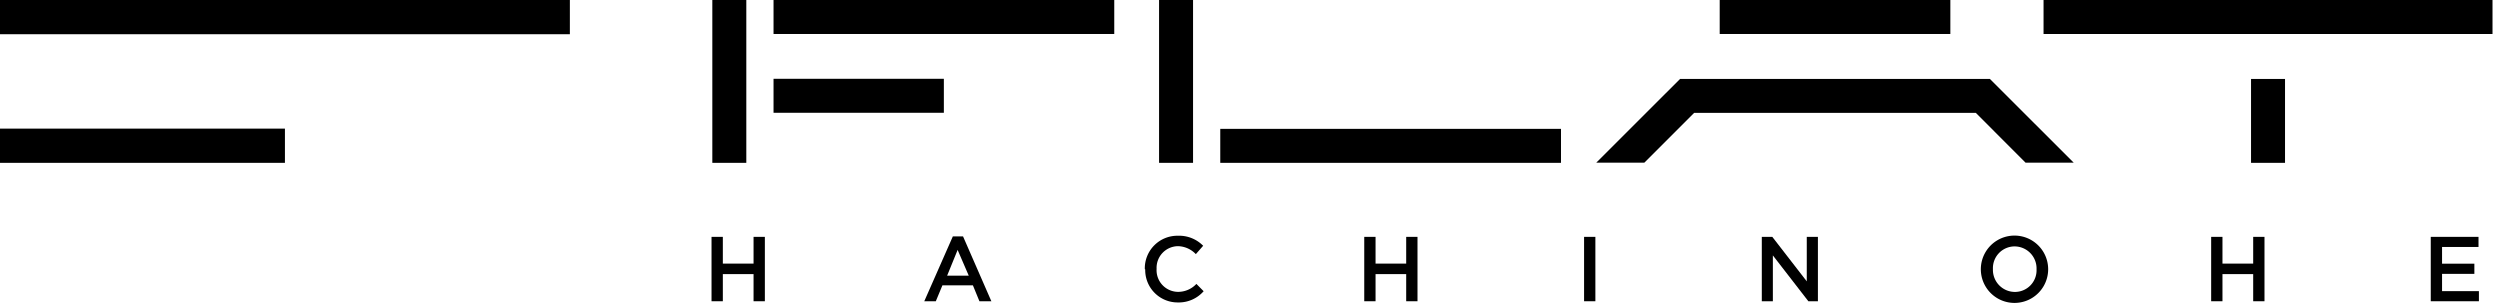 <svg xmlns="http://www.w3.org/2000/svg" xmlns:xlink="http://www.w3.org/1999/xlink" width="512" height="62.1" viewBox="0 0 512 62.1">
  <defs>
    <symbol id="新規シンボル" data-name="新規シンボル" viewBox="0 0 313.18 37.99">
      <rect x="97.19" width="42.81" height="4.27"/>
      <rect x="97.19" y="9.9" width="21.4" height="4.27"/>
      <rect x="216.07" width="28.98" height="4.27"/>
      <rect x="89.5" width="4.27" height="20.46"/>
      <rect x="153.32" y="16.19" width="42.81" height="4.27"/>
      <rect x="145.63" width="4.27" height="20.46"/>
      <rect x="282.83" y="9.92" width="4.27" height="10.54"/>
      <polygon points="250.02 9.92 260.55 20.44 254.5 20.44 248.25 14.18 212.86 14.18 206.6 20.44 200.56 20.44 211.09 9.92 250.02 9.92"/>
      <rect x="256.76" width="56.41" height="4.27"/>
      <rect width="71.6" height="4.3"/>
      <rect y="16.16" width="35.8" height="4.3"/>
      <polygon points="89.4 29.76 90.82 29.76 90.82 33.12 94.68 33.12 94.68 29.76 96.1 29.76 96.1 37.85 94.68 37.85 94.68 34.44 90.82 34.44 90.82 37.85 89.4 37.85 89.4 29.76"/>
      <path d="M119.72,29.7H121l3.56,8.15h-1.5l-.82-2h-3.83l-.83,2h-1.45Zm2,4.94-1.4-3.24L119,34.64Z"/>
      <path d="M143.84,33.83v0A4.09,4.09,0,0,1,148,29.62a4.23,4.23,0,0,1,3.17,1.26l-.92,1.05a3.2,3.2,0,0,0-2.26-1,2.72,2.72,0,0,0-2.67,2.85v0A2.72,2.72,0,0,0,148,36.67a3.14,3.14,0,0,0,2.32-1l.91.92A4.15,4.15,0,0,1,148,38a4.07,4.07,0,0,1-4.11-4.16"/>
      <polygon points="171.41 29.76 172.83 29.76 172.83 33.12 176.68 33.12 176.68 29.76 178.1 29.76 178.1 37.85 176.68 37.85 176.68 34.44 172.83 34.44 172.83 37.85 171.41 37.85 171.41 29.76"/>
      <rect x="199.03" y="29.76" width="1.42" height="8.09"/>
      <polygon points="221.36 29.76 222.68 29.76 227.01 35.35 227.01 29.76 228.41 29.76 228.41 37.85 227.21 37.85 222.75 32.09 222.75 37.85 221.36 37.85 221.36 29.76"/>
      <path d="M248.88,33.83v0a4.23,4.23,0,0,1,8.46,0v0a4.23,4.23,0,0,1-8.46,0m7,0v0a2.77,2.77,0,0,0-2.75-2.87,2.73,2.73,0,0,0-2.73,2.85v0a2.77,2.77,0,0,0,2.75,2.87,2.72,2.72,0,0,0,2.73-2.84"/>
      <polygon points="277.82 29.76 279.24 29.76 279.24 33.12 283.1 33.12 283.1 29.76 284.52 29.76 284.52 37.85 283.1 37.85 283.1 34.44 279.24 34.44 279.24 37.85 277.82 37.85 277.82 29.76"/>
      <polygon points="305.41 29.76 311.41 29.76 311.41 31.03 306.83 31.03 306.83 33.13 310.89 33.13 310.89 34.41 306.83 34.41 306.83 36.58 311.46 36.58 311.46 37.85 305.41 37.85 305.41 29.76"/>
    </symbol>
  </defs>
  <g id="レイヤー_2" data-name="レイヤー 2">
    <g id="レイヤー_1-2" data-name="レイヤー 1">
      <use id="hachinohe_logo" width="313.18" height="37.99" transform="translate(0) scale(1.63)" xlink:href="#新規シンボル"/>
    </g>
  </g>
</svg>
